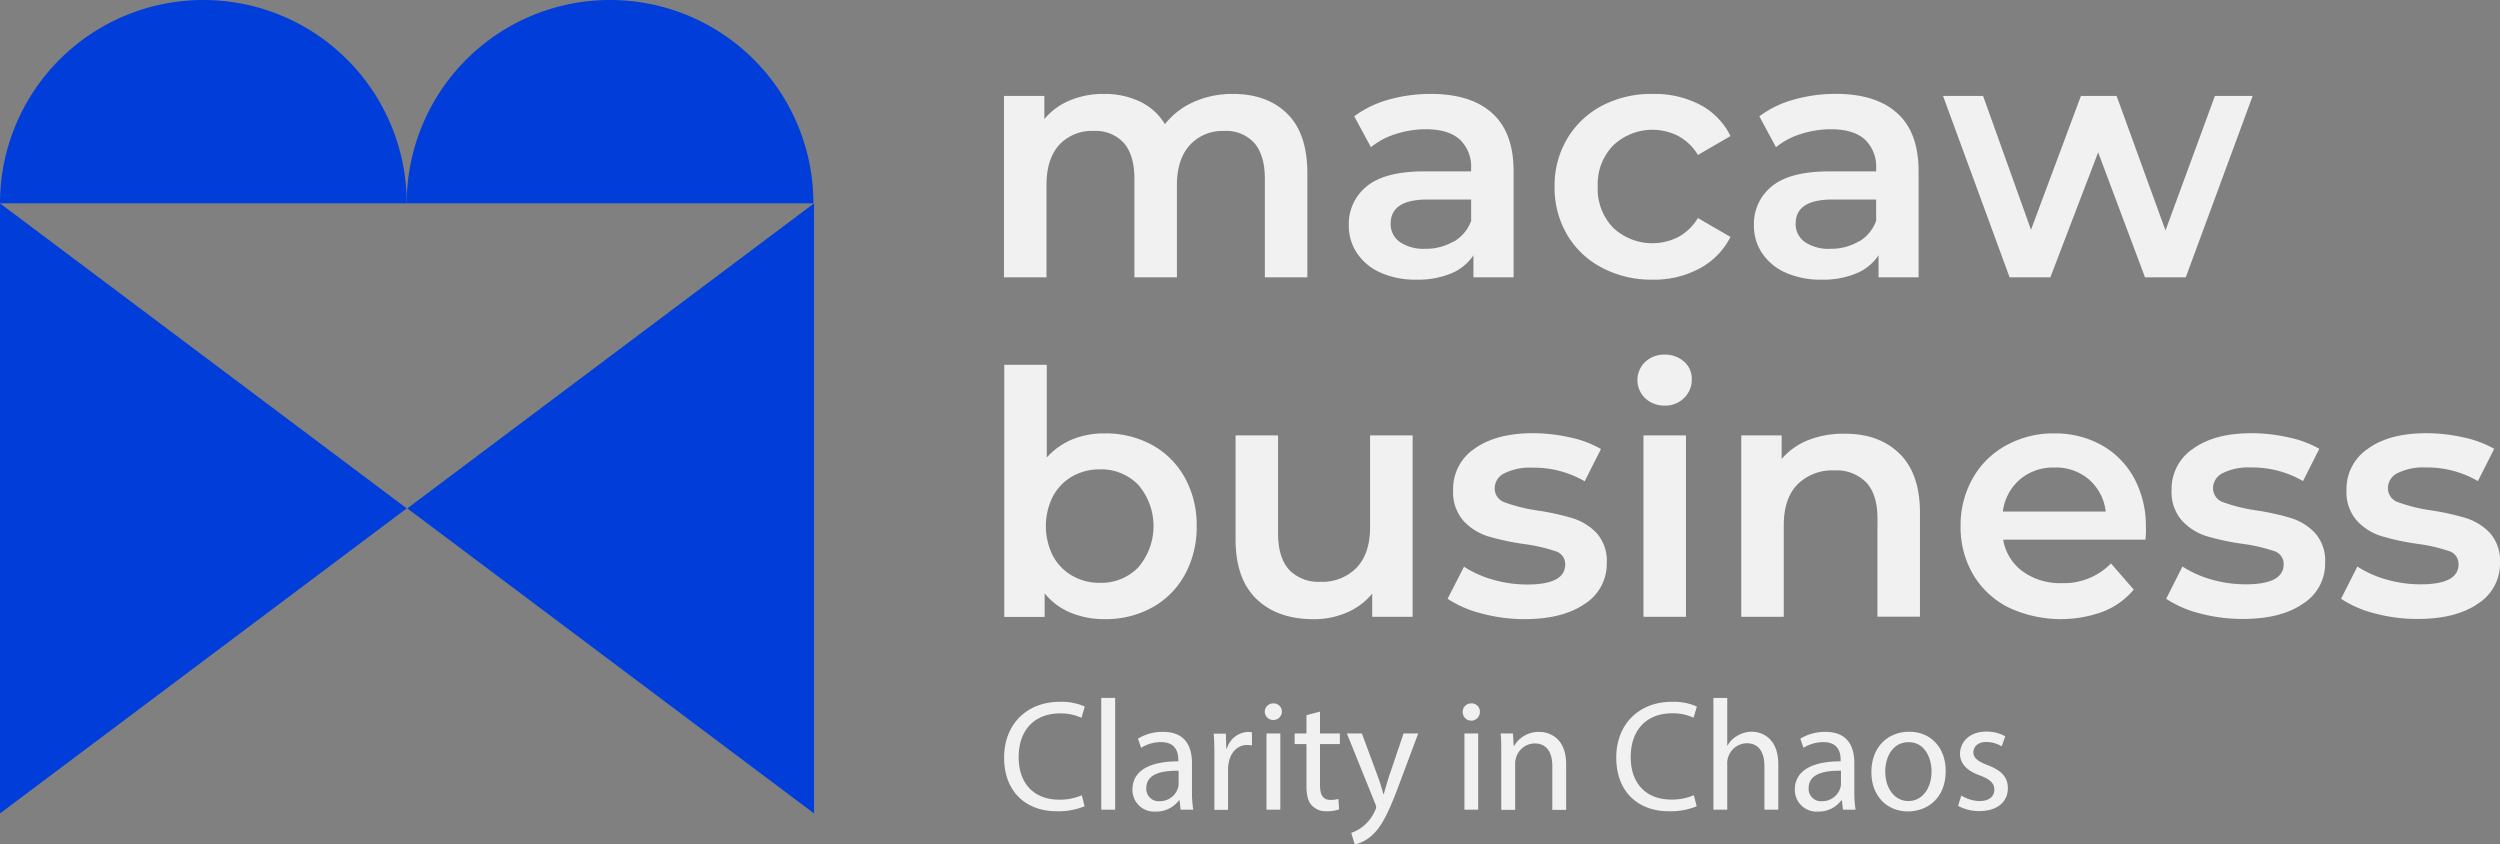 <svg xmlns="http://www.w3.org/2000/svg" viewBox="0 0 529.37 178.82"><rect x="0" y="0" width="529.37" height="178.82" fill="#808080" stroke="none"/><defs><style>.cls-1{fill:#003dd9;}.cls-2{fill:#f1f1f1;}</style></defs><title>Ativo 34</title><g id="Camada_2" data-name="Camada 2"><g id="Camada_2-2" data-name="Camada 2"><polygon class="cls-1" points="86.12 107.65 0 43.06 0 172.24 86.12 107.65"/><polygon class="cls-1" points="86.25 107.65 172.37 172.24 172.37 43.06 86.25 107.65"/><path class="cls-1" d="M86.12,43.06h86.12a43.06,43.06,0,0,0-86.12,0Z"/><path class="cls-1" d="M0,43.06H86.12A43.06,43.06,0,0,0,0,43.06Z"/><path class="cls-2" d="M272.59,24.1q4.25,4.2,4.24,12.62v22h-9V37.87q0-5-2.23-7.59a8,8,0,0,0-6.4-2.55,9.36,9.36,0,0,0-7.26,3q-2.73,3-2.73,8.52V58.72h-9V37.87q0-5-2.23-7.59a8.05,8.05,0,0,0-6.4-2.55,9.39,9.39,0,0,0-7.3,2.95c-1.8,2-2.69,4.81-2.69,8.55V58.72h-9V20.32h8.55v4.89a14,14,0,0,1,5.4-3.95,18.28,18.28,0,0,1,7.19-1.37,17.38,17.38,0,0,1,7.66,1.62,12.39,12.39,0,0,1,5.28,4.78,16.07,16.07,0,0,1,6.11-4.71,20,20,0,0,1,8.27-1.69Q268.34,19.89,272.59,24.1Z"/><path class="cls-2" d="M316,24q4.5,4.07,4.5,12.26V58.72H312V54.05a10.36,10.36,0,0,1-4.71,3.84,18.35,18.35,0,0,1-7.37,1.33,18.13,18.13,0,0,1-7.55-1.47,11.73,11.73,0,0,1-5-4.1,10.42,10.42,0,0,1-1.76-5.93,10.17,10.17,0,0,1,3.85-8.31q3.84-3.12,12.12-3.12h9.92v-.58a7.86,7.86,0,0,0-2.41-6.18q-2.41-2.16-7.15-2.16a20.74,20.74,0,0,0-6.37,1,15.62,15.62,0,0,0-5.28,2.8l-3.53-6.54A21.9,21.9,0,0,1,294,21.11a32.42,32.42,0,0,1,9-1.22Q311.49,19.89,316,24Zm-8.19,27.18a8.39,8.39,0,0,0,3.7-4.42V42.25h-9.28q-7.75,0-7.76,5.11a4.59,4.59,0,0,0,1.94,3.88,8.88,8.88,0,0,0,5.39,1.44A11.52,11.52,0,0,0,307.79,51.13Z"/><path class="cls-2" d="M339.25,56.71a18.48,18.48,0,0,1-7.41-7,19.55,19.55,0,0,1-2.66-10.18,19.36,19.36,0,0,1,2.66-10.14,18.61,18.61,0,0,1,7.37-7A22.42,22.42,0,0,1,350,19.89a20.75,20.75,0,0,1,10,2.3,14.91,14.91,0,0,1,6.43,6.62l-6.9,4a11,11,0,0,0-4.13-4,12.05,12.05,0,0,0-13.77,1.95,11.71,11.71,0,0,0-3.31,8.73,11.81,11.81,0,0,0,3.27,8.74,12.13,12.13,0,0,0,13.81,1.94,11,11,0,0,0,4.13-4l6.9,4a15.56,15.56,0,0,1-6.5,6.65A20.3,20.3,0,0,1,350,59.22,22.45,22.45,0,0,1,339.25,56.71Z"/><path class="cls-2" d="M401.77,24q4.49,4.07,4.49,12.26V58.72h-8.48V54.05a10.47,10.47,0,0,1-4.71,3.84,18.38,18.38,0,0,1-7.37,1.33,18.06,18.06,0,0,1-7.55-1.47,11.61,11.61,0,0,1-5-4.1,10.34,10.34,0,0,1-1.76-5.93,10.19,10.19,0,0,1,3.84-8.31q3.86-3.12,12.12-3.12h9.92v-.58a7.89,7.89,0,0,0-2.4-6.18q-2.42-2.16-7.16-2.16a20.63,20.63,0,0,0-6.36,1,15.58,15.58,0,0,0-5.29,2.8l-3.52-6.54a21.75,21.75,0,0,1,7.26-3.53,32.54,32.54,0,0,1,9-1.22Q397.27,19.89,401.77,24Zm-8.2,27.18a8.39,8.39,0,0,0,3.7-4.42V42.25H388q-7.77,0-7.77,5.11a4.59,4.59,0,0,0,1.94,3.88,8.93,8.93,0,0,0,5.4,1.44A11.51,11.51,0,0,0,393.57,51.13Z"/><path class="cls-2" d="M477,20.32l-14.17,38.4h-8.63l-9.92-26.46L434.16,58.72h-8.63l-14.09-38.4h8.48l10.14,28.33,10.57-28.33h7.56L458.54,48.8,469,20.32Z"/><path class="cls-2" d="M243.93,94.21a17.6,17.6,0,0,1,6.94,6.91,20.53,20.53,0,0,1,2.52,10.28,20.76,20.76,0,0,1-2.52,10.32,17.61,17.61,0,0,1-6.94,6.94,20.35,20.35,0,0,1-10,2.44,18.57,18.57,0,0,1-7.22-1.36,13.91,13.91,0,0,1-5.51-4.1v5h-8.55V77.24h9V96.87A15.25,15.25,0,0,1,227,93.06a17.88,17.88,0,0,1,6.87-1.29A20.35,20.35,0,0,1,243.93,94.21Zm-2.87,25.89a13.43,13.43,0,0,0,0-17.4,10.87,10.87,0,0,0-8.16-3.31,11.61,11.61,0,0,0-5.83,1.47,10.79,10.79,0,0,0-4.1,4.21,14,14,0,0,0,0,12.66,10.69,10.69,0,0,0,4.1,4.2,11.51,11.51,0,0,0,5.83,1.48A10.87,10.87,0,0,0,241.06,120.1Z"/><path class="cls-2" d="M299.12,92.2v38.4h-8.56v-4.89a14.22,14.22,0,0,1-5.39,4,17.43,17.43,0,0,1-7,1.4q-7.69,0-12.12-4.28t-4.42-12.69V92.2h9v20.71c0,3.45.77,6,2.33,7.73a8.58,8.58,0,0,0,6.65,2.55,10.06,10.06,0,0,0,7.66-3c1.9-2,2.84-4.86,2.84-8.59V92.2Z"/><path class="cls-2" d="M313.65,129.88a22.9,22.9,0,0,1-7.12-3.09L310,120a22.42,22.42,0,0,0,6.22,2.77,26,26,0,0,0,7.15,1q8.06,0,8.06-4.25a2.84,2.84,0,0,0-2.05-2.8,35.3,35.3,0,0,0-6.58-1.51,53.79,53.79,0,0,1-7.73-1.65,12,12,0,0,1-5.18-3.27,9.16,9.16,0,0,1-2.19-6.51A10.23,10.23,0,0,1,312.24,95q4.58-3.27,12.34-3.27a35.61,35.61,0,0,1,7.91.9A22.19,22.19,0,0,1,339,95.08l-3.45,6.83a21.29,21.29,0,0,0-11-2.88,12.21,12.21,0,0,0-6,1.19,3.53,3.53,0,0,0-2.05,3.13,3.12,3.12,0,0,0,2.19,3.05,35.17,35.17,0,0,0,6.8,1.69,51.59,51.59,0,0,1,7.55,1.66,11.81,11.81,0,0,1,5.07,3.16,8.85,8.85,0,0,1,2.12,6.33,10,10,0,0,1-4.67,8.63q-4.68,3.23-12.73,3.23A34.53,34.53,0,0,1,313.65,129.88Z"/><path class="cls-2" d="M348.38,84.33a5.29,5.29,0,0,1,0-7.7,5.77,5.77,0,0,1,4.1-1.54,6,6,0,0,1,4.1,1.47,4.75,4.75,0,0,1,1.65,3.7,5.39,5.39,0,0,1-1.62,4,5.58,5.58,0,0,1-4.13,1.62A5.77,5.77,0,0,1,348.38,84.33ZM348,92.2h9v38.4h-9Z"/><path class="cls-2" d="M402.16,96q4.39,4.24,4.39,12.58v22h-9V109.75q0-5-2.37-7.59a8.78,8.78,0,0,0-6.76-2.55,10.38,10.38,0,0,0-7.84,3c-1.92,2-2.87,4.85-2.87,8.59V130.6h-9V92.2h8.55v5a14.24,14.24,0,0,1,5.61-4,20.25,20.25,0,0,1,7.62-1.36Q397.79,91.77,402.16,96Z"/><path class="cls-2" d="M454.3,114.27H424.17A10.43,10.43,0,0,0,428.3,121a13.59,13.59,0,0,0,8.31,2.48A14,14,0,0,0,447,119.31l4.82,5.54a16.19,16.19,0,0,1-6.54,4.67,26,26,0,0,1-20.06-.93,18.11,18.11,0,0,1-7.45-7,19.75,19.75,0,0,1-2.62-10.17,20.08,20.08,0,0,1,2.55-10.1,18,18,0,0,1,7.08-7A20.66,20.66,0,0,1,435,91.77a20.22,20.22,0,0,1,10,2.48,17.59,17.59,0,0,1,6.9,7,21.21,21.21,0,0,1,2.48,10.4C454.44,112.24,454.39,113.12,454.3,114.27Zm-26.57-12.76a10.73,10.73,0,0,0-3.63,6.8h21.78a10.59,10.59,0,0,0-3.52-6.76A10.71,10.71,0,0,0,435,99,10.84,10.84,0,0,0,427.73,101.51Z"/><path class="cls-2" d="M465.8,129.88a23.11,23.11,0,0,1-7.12-3.09l3.45-6.83a22.42,22.42,0,0,0,6.22,2.77,26.05,26.05,0,0,0,7.16,1q8.06,0,8.05-4.25a2.83,2.83,0,0,0-2.05-2.8,35.1,35.1,0,0,0-6.58-1.51,54.1,54.1,0,0,1-7.73-1.65,12,12,0,0,1-5.17-3.27,9.12,9.12,0,0,1-2.2-6.51A10.22,10.22,0,0,1,464.4,95q4.56-3.27,12.33-3.27a35.55,35.55,0,0,1,7.91.9,22.08,22.08,0,0,1,6.47,2.41l-3.45,6.83a21.27,21.27,0,0,0-11-2.88,12.16,12.16,0,0,0-6,1.19,3.53,3.53,0,0,0-2.05,3.13,3.12,3.12,0,0,0,2.19,3.05,35,35,0,0,0,6.79,1.69,51.29,51.29,0,0,1,7.55,1.66,11.69,11.69,0,0,1,5.07,3.16,8.81,8.81,0,0,1,2.13,6.33,10,10,0,0,1-4.68,8.63q-4.68,3.23-12.73,3.23A34.58,34.58,0,0,1,465.8,129.88Z"/><path class="cls-2" d="M502.83,129.88a23.11,23.11,0,0,1-7.12-3.09l3.46-6.83a22.15,22.15,0,0,0,6.22,2.77,26,26,0,0,0,7.15,1q8.06,0,8.05-4.25a2.83,2.83,0,0,0-2.05-2.8,35,35,0,0,0-6.57-1.51,53.49,53.49,0,0,1-7.73-1.65,12,12,0,0,1-5.18-3.27,9.11,9.11,0,0,1-2.19-6.51A10.23,10.23,0,0,1,501.43,95c3-2.18,7.16-3.27,12.33-3.27a35.48,35.48,0,0,1,7.91.9,22,22,0,0,1,6.47,2.41l-3.45,6.83a21.27,21.27,0,0,0-11-2.88,12.16,12.16,0,0,0-6,1.19,3.53,3.53,0,0,0-2.05,3.13,3.12,3.12,0,0,0,2.19,3.05,35,35,0,0,0,6.8,1.69,51.89,51.89,0,0,1,7.55,1.66,11.81,11.81,0,0,1,5.07,3.16,8.85,8.85,0,0,1,2.12,6.33,10,10,0,0,1-4.68,8.63c-3.11,2.15-7.36,3.23-12.72,3.23A34.6,34.6,0,0,1,502.83,129.88Z"/><path class="cls-2" d="M229.66,170.72a14.5,14.5,0,0,1-5.94,1.06c-6.33,0-11.1-4-11.1-11.37,0-7,4.77-11.8,11.74-11.8a12,12,0,0,1,5.33,1L229,152a10.46,10.46,0,0,0-4.53-.94c-5.27,0-8.77,3.37-8.77,9.27,0,5.51,3.16,9,8.63,9a11.76,11.76,0,0,0,4.74-.93Z"/><path class="cls-2" d="M233.19,147.78h2.94v23.67h-2.94Z"/><path class="cls-2" d="M250,171.45l-.24-2h-.09a6.06,6.06,0,0,1-4.94,2.4,4.6,4.6,0,0,1-4.94-4.64c0-3.9,3.47-6,9.71-6v-.33c0-1.34-.37-3.74-3.67-3.74a8.06,8.06,0,0,0-4.2,1.2l-.67-1.93a10,10,0,0,1,5.3-1.44c4.94,0,6.14,3.37,6.14,6.61v6a22.73,22.73,0,0,0,.27,3.87Zm-.43-8.24c-3.21-.06-6.84.5-6.84,3.64a2.6,2.6,0,0,0,2.77,2.8,4,4,0,0,0,3.9-2.7,3,3,0,0,0,.17-.93Z"/><path class="cls-2" d="M257.14,160.35c0-1.9,0-3.54-.14-5h2.57l.1,3.17h.13a4.85,4.85,0,0,1,4.47-3.54,3.43,3.43,0,0,1,.83.1v2.77a4.82,4.82,0,0,0-1-.1c-2.06,0-3.53,1.57-3.93,3.77a8,8,0,0,0-.13,1.37v8.6h-2.9Z"/><path class="cls-2" d="M271.44,150.78a1.82,1.82,0,0,1-3.63,0,1.78,1.78,0,0,1,1.83-1.84A1.74,1.74,0,0,1,271.44,150.78Zm-3.27,20.67V155.31h2.94v16.14Z"/><path class="cls-2" d="M279.51,150.68v4.63h4.2v2.24h-4.2v8.7c0,2,.57,3.13,2.2,3.13a6.53,6.53,0,0,0,1.7-.2l.14,2.2a7.08,7.08,0,0,1-2.61.4,4.06,4.06,0,0,1-3.16-1.23c-.84-.87-1.14-2.3-1.14-4.2v-8.8h-2.5v-2.24h2.5v-3.87Z"/><path class="cls-2" d="M288.38,155.31l3.53,9.54c.37,1.07.77,2.33,1,3.3H293c.3-1,.64-2.2,1-3.37l3.2-9.47h3.1L296,166.82c-2.1,5.53-3.54,8.37-5.54,10.1a7.83,7.83,0,0,1-3.6,1.9l-.73-2.47a7.82,7.82,0,0,0,2.57-1.43,8.8,8.8,0,0,0,2.46-3.27,2,2,0,0,0,.24-.7,2.68,2.68,0,0,0-.2-.77l-6-14.87Z"/><path class="cls-2" d="M313.36,150.78a1.82,1.82,0,0,1-3.64,0,1.79,1.79,0,0,1,1.84-1.84A1.74,1.74,0,0,1,313.36,150.78Zm-3.27,20.67V155.31H313v16.14Z"/><path class="cls-2" d="M317.89,159.68c0-1.67,0-3-.13-4.37h2.6l.17,2.67h.06a6,6,0,0,1,5.34-3c2.23,0,5.7,1.34,5.7,6.87v9.64H328.7v-9.3c0-2.6-1-4.77-3.74-4.77a4.17,4.17,0,0,0-3.93,3,4.08,4.08,0,0,0-.2,1.37v9.7h-2.94Z"/><path class="cls-2" d="M359.27,170.72a14.44,14.44,0,0,1-5.93,1.06c-6.34,0-11.1-4-11.1-11.37,0-7,4.76-11.8,11.73-11.8a12.09,12.09,0,0,1,5.34,1l-.7,2.37a10.48,10.48,0,0,0-4.54-.94c-5.27,0-8.77,3.37-8.77,9.27,0,5.51,3.17,9,8.64,9a11.67,11.67,0,0,0,4.73-.93Z"/><path class="cls-2" d="M362.81,147.78h2.93v10.07h.07a5.43,5.43,0,0,1,2.1-2.07,6.05,6.05,0,0,1,3-.84c2.17,0,5.64,1.34,5.64,6.91v9.6h-2.94v-9.27c0-2.6-1-4.8-3.73-4.8a4.23,4.23,0,0,0-3.94,2.93,3.7,3.7,0,0,0-.2,1.4v9.74h-2.93Z"/><path class="cls-2" d="M390.25,171.45l-.23-2h-.1a6,6,0,0,1-4.94,2.4,4.6,4.6,0,0,1-4.93-4.64c0-3.9,3.47-6,9.7-6v-.33c0-1.34-.36-3.74-3.67-3.74a8.09,8.09,0,0,0-4.2,1.2l-.66-1.93a10,10,0,0,1,5.3-1.44c4.93,0,6.13,3.37,6.13,6.61v6a22.73,22.73,0,0,0,.27,3.87Zm-.43-8.24c-3.2-.06-6.84.5-6.84,3.64a2.6,2.6,0,0,0,2.77,2.8,4,4,0,0,0,3.9-2.7,3,3,0,0,0,.17-.93Z"/><path class="cls-2" d="M412,163.25c0,6-4.13,8.57-8,8.57-4.37,0-7.74-3.2-7.74-8.31,0-5.4,3.54-8.57,8-8.57C408.86,154.94,412,158.31,412,163.25Zm-12.8.17c0,3.53,2,6.2,4.9,6.2s4.9-2.64,4.9-6.27c0-2.74-1.36-6.2-4.83-6.2S399.19,160.35,399.19,163.42Z"/><path class="cls-2" d="M415.3,168.45a7.63,7.63,0,0,0,3.86,1.17c2.14,0,3.14-1.07,3.14-2.4s-.83-2.17-3-3c-2.9-1-4.27-2.64-4.27-4.57,0-2.6,2.1-4.74,5.57-4.74a8,8,0,0,1,4,1l-.74,2.13a6.27,6.27,0,0,0-3.3-.93c-1.73,0-2.7,1-2.7,2.2s1,1.93,3.07,2.73c2.8,1.07,4.23,2.47,4.23,4.87,0,2.83-2.2,4.83-6,4.83a9.2,9.2,0,0,1-4.54-1.1Z"/></g></g></svg>